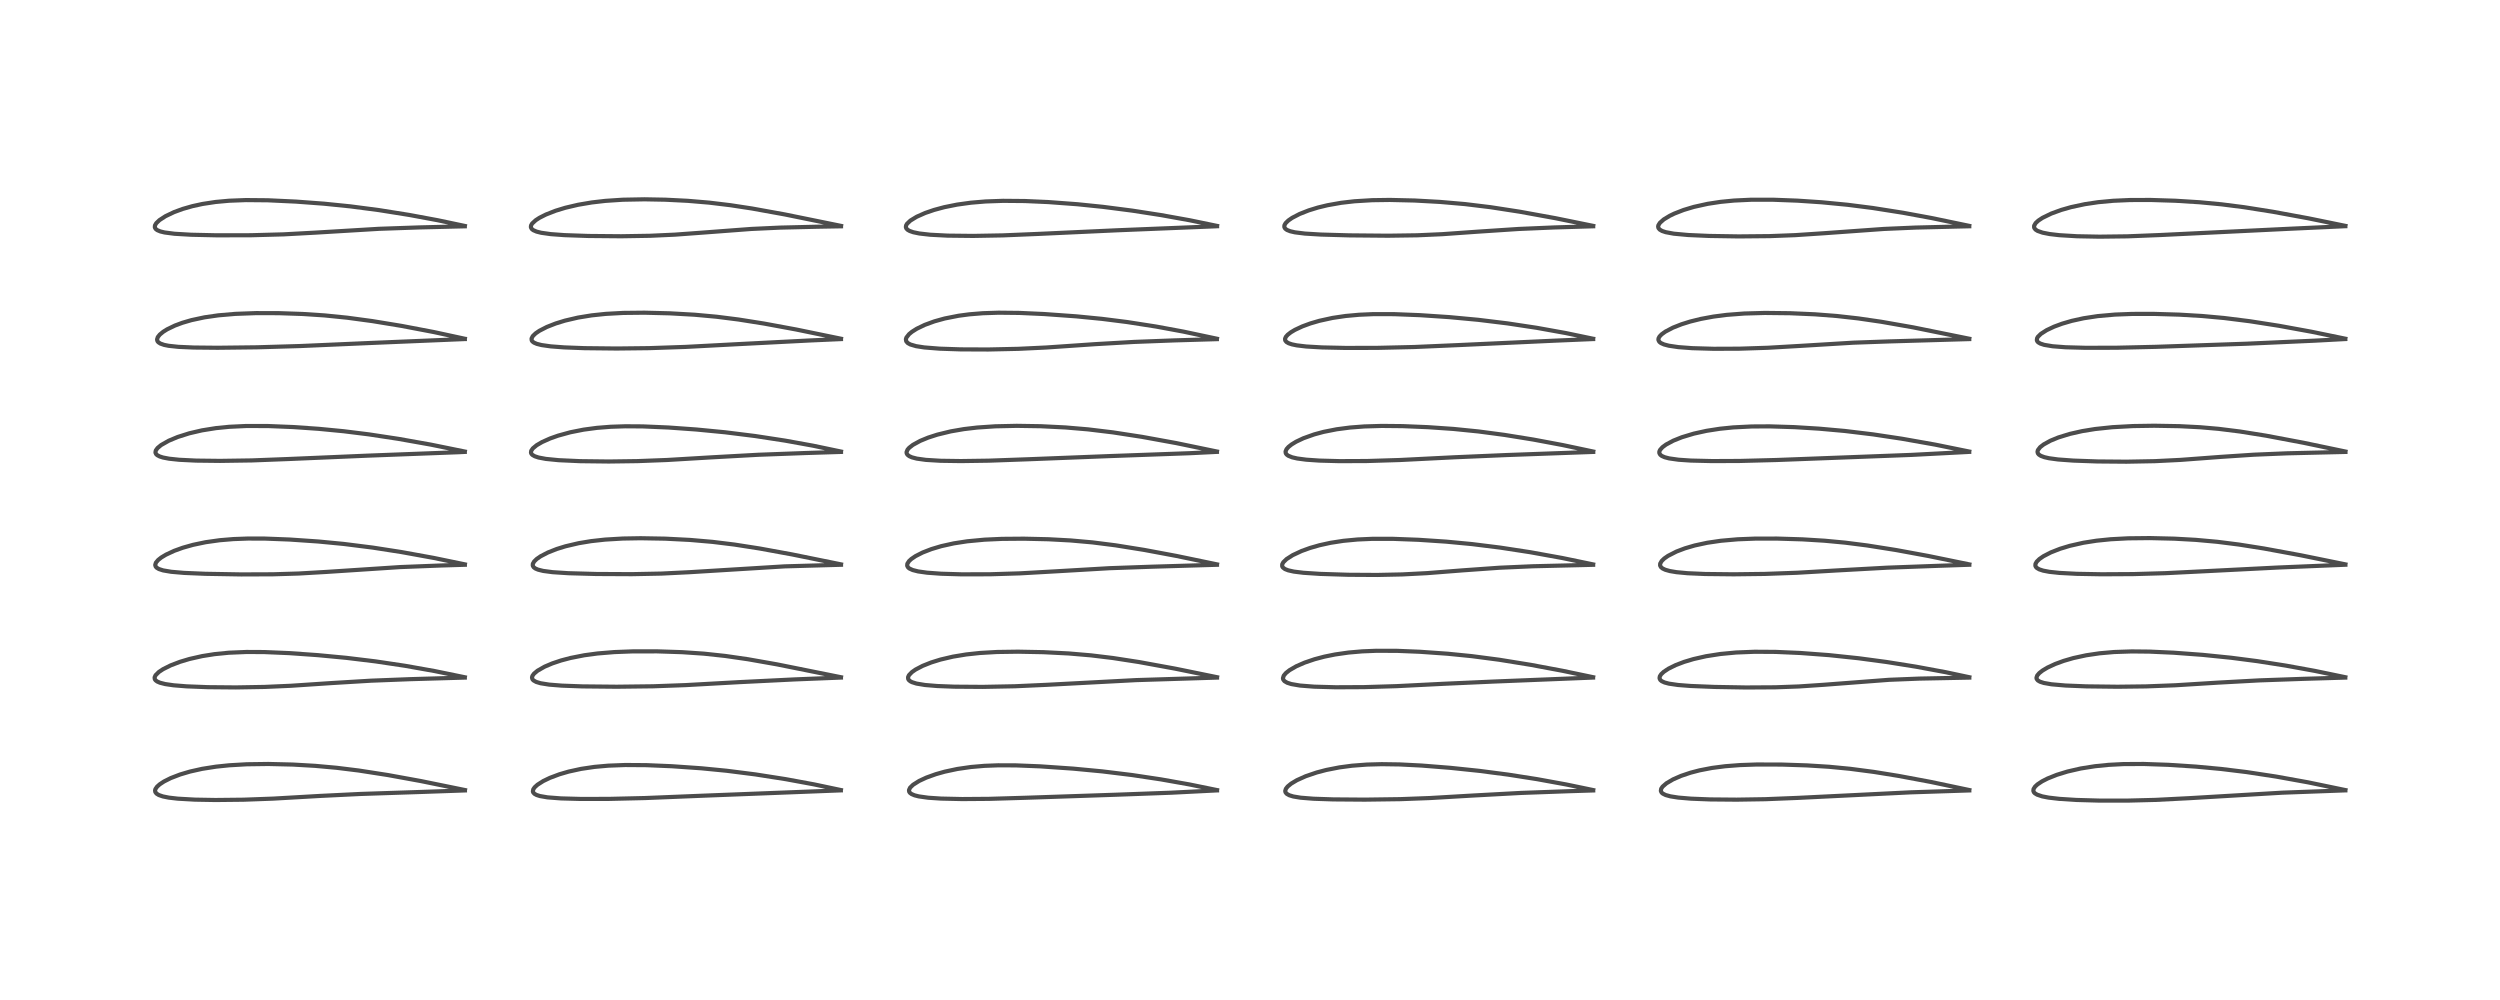 <?xml version="1.0" encoding="utf-8" standalone="no"?>
<!DOCTYPE svg PUBLIC "-//W3C//DTD SVG 1.1//EN"
  "http://www.w3.org/Graphics/SVG/1.1/DTD/svg11.dtd">
<!-- Created with matplotlib (https://matplotlib.org/) -->
<svg height="288pt" version="1.1" viewBox="0 0 720 288" width="720pt" xmlns="http://www.w3.org/2000/svg" xmlns:xlink="http://www.w3.org/1999/xlink">
 <defs>
  <style type="text/css">
*{stroke-linecap:butt;stroke-linejoin:round;}
  </style>
 </defs>
 <g id="figure_1">
  <g id="patch_1">
   <path d="M 0 288 
L 720 288 
L 720 0 
L 0 0 
z
" style="fill:#ffffff;"/>
  </g>
  <g id="axes_1">
   <g id="line2d_1">
    <path clip-path="url(#pd74f488748)" d="M 133.911 227.535 
L 121.222 224.947 
L 111.699 223.211 
L 103.288 221.905 
L 96.943 221.123 
L 90.74 220.562 
L 84.342 220.193 
L 77.256 220.024 
L 71.063 220.111 
L 65.999 220.403 
L 62.202 220.798 
L 58.222 221.425 
L 54.738 222.203 
L 51.867 223.054 
L 49.16 224.097 
L 47.219 225.075 
L 45.981 225.893 
L 45.236 226.564 
L 44.772 227.234 
L 44.659 227.633 
L 44.725 228.097 
L 45.084 228.565 
L 45.75 228.974 
L 46.913 229.373 
L 48.627 229.717 
L 51.209 230.018 
L 56.134 230.296 
L 62.043 230.401 
L 70.113 230.315 
L 78.645 230.003 
L 92.148 229.228 
L 103.828 228.659 
L 121.402 228.078 
L 133.896 227.641 
L 133.896 227.641 
" style="fill:none;stroke:#000000;stroke-linecap:square;stroke-opacity:0.7;stroke-width:1.2;"/>
   </g>
   <g id="line2d_2">
    <path clip-path="url(#pd74f488748)" d="M 133.868 195.052 
L 125.12 193.256 
L 116.623 191.745 
L 108.149 190.479 
L 99.778 189.463 
L 91.484 188.677 
L 83.249 188.095 
L 76.102 187.794 
L 71.003 187.768 
L 65.888 187.984 
L 61.812 188.389 
L 58.229 188.958 
L 54.541 189.793 
L 51.815 190.611 
L 49.157 191.628 
L 46.962 192.725 
L 45.762 193.521 
L 44.803 194.469 
L 44.523 195.096 
L 44.58 195.598 
L 44.815 195.937 
L 45.282 196.283 
L 46.076 196.627 
L 47.587 197.014 
L 49.988 197.364 
L 53.736 197.667 
L 59.85 197.904 
L 67.95 197.978 
L 76.185 197.835 
L 83.714 197.506 
L 95.494 196.721 
L 106.843 196.037 
L 118.143 195.599 
L 133.862 195.146 
L 133.862 195.146 
" style="fill:none;stroke:#000000;stroke-linecap:square;stroke-opacity:0.7;stroke-width:1.2;"/>
   </g>
   <g id="line2d_3">
    <path clip-path="url(#pd74f488748)" d="M 133.883 162.537 
L 124.831 160.668 
L 115.594 158.989 
L 107.315 157.704 
L 98.984 156.653 
L 91.68 155.951 
L 83.397 155.384 
L 76.278 155.112 
L 71.384 155.1 
L 67.245 155.253 
L 63.297 155.581 
L 59.222 156.155 
L 55.607 156.911 
L 52.662 157.741 
L 50.19 158.632 
L 47.778 159.754 
L 46.437 160.567 
L 45.547 161.273 
L 44.907 162.036 
L 44.7 162.707 
L 44.839 163.182 
L 45.132 163.507 
L 45.766 163.883 
L 46.979 164.277 
L 49.314 164.675 
L 53.02 164.995 
L 59.139 165.254 
L 69.453 165.434 
L 78.604 165.398 
L 86.049 165.173 
L 94.069 164.708 
L 115.282 163.316 
L 126.973 162.862 
L 133.878 162.651 
L 133.878 162.651 
" style="fill:none;stroke:#000000;stroke-linecap:square;stroke-opacity:0.7;stroke-width:1.2;"/>
   </g>
   <g id="line2d_4">
    <path clip-path="url(#pd74f488748)" d="M 133.869 130.045 
L 124.069 128.05 
L 114.771 126.395 
L 106.23 125.098 
L 98.952 124.192 
L 91.79 123.501 
L 84.379 122.988 
L 77.203 122.698 
L 70.902 122.687 
L 66.027 122.917 
L 62.195 123.299 
L 58.156 123.946 
L 54.531 124.788 
L 51.167 125.854 
L 48.608 126.925 
L 46.405 128.175 
L 45.388 129.014 
L 44.872 129.724 
L 44.763 130.34 
L 44.972 130.798 
L 45.279 131.084 
L 45.973 131.455 
L 46.97 131.773 
L 48.722 132.109 
L 51.621 132.416 
L 56.483 132.654 
L 63.37 132.737 
L 72.531 132.6 
L 83.034 132.199 
L 105.905 131.226 
L 132.091 130.234 
L 133.855 130.147 
L 133.855 130.147 
" style="fill:none;stroke:#000000;stroke-linecap:square;stroke-opacity:0.7;stroke-width:1.2;"/>
   </g>
   <g id="line2d_5">
    <path clip-path="url(#pd74f488748)" d="M 133.87 97.562 
L 124.983 95.638 
L 115.641 93.857 
L 107.215 92.473 
L 100.023 91.501 
L 93.467 90.838 
L 87.185 90.424 
L 80.274 90.19 
L 73.739 90.175 
L 67.773 90.395 
L 62.888 90.816 
L 58.883 91.395 
L 55.134 92.199 
L 52.536 92.958 
L 50.371 93.764 
L 48.133 94.845 
L 47.007 95.551 
L 46.018 96.365 
L 45.444 97.089 
L 45.232 97.786 
L 45.363 98.275 
L 45.61 98.574 
L 46.181 98.947 
L 47.268 99.329 
L 48.567 99.591 
L 51.398 99.894 
L 55.805 100.089 
L 62.67 100.158 
L 73.991 100.023 
L 86.53 99.656 
L 106.851 98.771 
L 133.873 97.645 
L 133.873 97.645 
" style="fill:none;stroke:#000000;stroke-linecap:square;stroke-opacity:0.7;stroke-width:1.2;"/>
   </g>
   <g id="line2d_6">
    <path clip-path="url(#pd74f488748)" d="M 133.88 65.076 
L 126.056 63.426 
L 117.911 61.912 
L 109.136 60.511 
L 100.934 59.437 
L 93.309 58.662 
L 85.295 58.065 
L 77.113 57.68 
L 70.806 57.623 
L 65.972 57.81 
L 62.093 58.166 
L 58.321 58.74 
L 55.434 59.367 
L 52.574 60.188 
L 50.113 61.095 
L 47.658 62.267 
L 45.925 63.394 
L 45.009 64.269 
L 44.633 64.913 
L 44.588 65.48 
L 44.834 65.93 
L 45.286 66.28 
L 46.174 66.653 
L 47.386 66.949 
L 50.258 67.323 
L 55.044 67.605 
L 62.402 67.769 
L 72.212 67.751 
L 81.655 67.496 
L 90.952 66.99 
L 109.142 65.899 
L 120.773 65.495 
L 133.859 65.175 
L 133.859 65.175 
" style="fill:none;stroke:#000000;stroke-linecap:square;stroke-opacity:0.7;stroke-width:1.2;"/>
   </g>
   <g id="line2d_7">
    <path clip-path="url(#pd74f488748)" d="M 242.172 227.534 
L 234.445 225.902 
L 226.3 224.4 
L 217.555 223.03 
L 209.256 221.976 
L 202.002 221.267 
L 193.474 220.672 
L 186.165 220.365 
L 180.076 220.322 
L 175.197 220.508 
L 171.22 220.863 
L 167.362 221.435 
L 163.77 222.219 
L 161.115 222.992 
L 158.377 224.019 
L 156.442 224.951 
L 154.791 226.003 
L 153.982 226.738 
L 153.583 227.319 
L 153.469 227.924 
L 153.569 228.224 
L 153.934 228.624 
L 154.531 228.953 
L 155.492 229.263 
L 157.691 229.642 
L 161.558 229.94 
L 167.269 230.096 
L 175.337 230.083 
L 185.797 229.836 
L 202.619 229.154 
L 242.157 227.624 
L 242.157 227.624 
" style="fill:none;stroke:#000000;stroke-linecap:square;stroke-opacity:0.7;stroke-width:1.2;"/>
   </g>
   <g id="line2d_8">
    <path clip-path="url(#pd74f488748)" d="M 242.201 195.04 
L 223.775 191.338 
L 215.401 189.86 
L 208.859 188.911 
L 202.717 188.252 
L 196.459 187.825 
L 189.215 187.588 
L 182.176 187.597 
L 176.924 187.799 
L 172.08 188.2 
L 168.293 188.711 
L 164.289 189.499 
L 161.587 190.215 
L 159.054 191.064 
L 156.864 191.995 
L 154.816 193.162 
L 153.807 194.004 
L 153.35 194.626 
L 153.211 195.122 
L 153.351 195.637 
L 153.635 195.952 
L 154.425 196.397 
L 155.682 196.775 
L 158.157 197.17 
L 161.824 197.463 
L 167.702 197.679 
L 177.601 197.778 
L 188.115 197.65 
L 197.46 197.311 
L 212.849 196.459 
L 228.827 195.671 
L 242.185 195.139 
L 242.185 195.139 
" style="fill:none;stroke:#000000;stroke-linecap:square;stroke-opacity:0.7;stroke-width:1.2;"/>
   </g>
   <g id="line2d_9">
    <path clip-path="url(#pd74f488748)" d="M 242.21 162.537 
L 228.104 159.672 
L 218.745 157.961 
L 211.508 156.832 
L 205.186 156.057 
L 198.729 155.5 
L 191.585 155.134 
L 184.488 155.009 
L 179.375 155.098 
L 174.257 155.402 
L 170.236 155.846 
L 166.666 156.438 
L 162.858 157.331 
L 160.349 158.11 
L 157.806 159.113 
L 155.681 160.218 
L 154.576 160.986 
L 153.839 161.703 
L 153.451 162.391 
L 153.442 162.937 
L 153.72 163.386 
L 154.208 163.74 
L 154.968 164.062 
L 156.444 164.428 
L 159.168 164.789 
L 163.725 165.084 
L 171.755 165.309 
L 181.967 165.36 
L 190.489 165.191 
L 198.532 164.794 
L 225.99 163.111 
L 239.443 162.73 
L 242.207 162.652 
L 242.207 162.652 
" style="fill:none;stroke:#000000;stroke-linecap:square;stroke-opacity:0.7;stroke-width:1.2;"/>
   </g>
   <g id="line2d_10">
    <path clip-path="url(#pd74f488748)" d="M 242.203 130.044 
L 234.155 128.359 
L 226.107 126.9 
L 217.48 125.576 
L 208.845 124.499 
L 200.566 123.698 
L 192.522 123.122 
L 185.115 122.803 
L 180.104 122.769 
L 175.887 122.909 
L 171.936 123.222 
L 168.063 123.74 
L 164.269 124.493 
L 160.717 125.469 
L 158.438 126.276 
L 156.113 127.315 
L 154.557 128.224 
L 153.458 129.134 
L 152.987 129.829 
L 152.919 130.375 
L 153.06 130.717 
L 153.342 131.017 
L 154.019 131.408 
L 155.095 131.766 
L 157.196 132.164 
L 160.934 132.535 
L 167.078 132.814 
L 175.334 132.913 
L 183.602 132.8 
L 192.112 132.477 
L 204.81 131.721 
L 218.401 130.974 
L 232.018 130.47 
L 242.205 130.151 
L 242.205 130.151 
" style="fill:none;stroke:#000000;stroke-linecap:square;stroke-opacity:0.7;stroke-width:1.2;"/>
   </g>
   <g id="line2d_11">
    <path clip-path="url(#pd74f488748)" d="M 242.204 97.552 
L 229.322 94.9 
L 220.03 93.183 
L 212.663 92.016 
L 206.372 91.218 
L 200.048 90.64 
L 192.904 90.237 
L 185.608 90.056 
L 179.484 90.121 
L 174.458 90.397 
L 170.394 90.825 
L 166.473 91.464 
L 162.713 92.34 
L 160.041 93.163 
L 157.506 94.157 
L 155.346 95.267 
L 154.267 96.003 
L 153.447 96.792 
L 153.08 97.512 
L 153.138 98.053 
L 153.338 98.342 
L 153.788 98.683 
L 154.599 99.033 
L 155.952 99.377 
L 158.613 99.755 
L 162.494 100.049 
L 168.323 100.27 
L 177.586 100.373 
L 186.935 100.265 
L 197.439 99.909 
L 212.098 99.135 
L 233.106 98.059 
L 242.198 97.656 
L 242.198 97.656 
" style="fill:none;stroke:#000000;stroke-linecap:square;stroke-opacity:0.7;stroke-width:1.2;"/>
   </g>
   <g id="line2d_12">
    <path clip-path="url(#pd74f488748)" d="M 242.224 65.057 
L 226.012 61.755 
L 216.553 60.044 
L 210.358 59.097 
L 204.233 58.357 
L 198.033 57.834 
L 191.633 57.513 
L 185.64 57.401 
L 179.351 57.52 
L 174.353 57.851 
L 170.44 58.303 
L 166.495 58.972 
L 162.814 59.836 
L 160.001 60.696 
L 157.187 61.801 
L 155.363 62.728 
L 154.294 63.421 
L 153.258 64.378 
L 152.941 64.926 
L 152.886 65.444 
L 153.145 65.945 
L 153.58 66.289 
L 154.516 66.699 
L 155.871 67.041 
L 158.622 67.428 
L 162.552 67.718 
L 169.445 67.958 
L 178.878 68.042 
L 187.224 67.904 
L 194.351 67.58 
L 202.676 66.968 
L 216.343 65.938 
L 224.728 65.55 
L 235.314 65.297 
L 242.213 65.176 
L 242.213 65.176 
" style="fill:none;stroke:#000000;stroke-linecap:square;stroke-opacity:0.7;stroke-width:1.2;"/>
   </g>
   <g id="line2d_13">
    <path clip-path="url(#pd74f488748)" d="M 350.512 227.546 
L 342.573 225.923 
L 334.31 224.456 
L 326.037 223.211 
L 317.434 222.157 
L 309.09 221.366 
L 299.569 220.708 
L 292.525 220.426 
L 287.46 220.41 
L 283.506 220.562 
L 279.623 220.897 
L 275.717 221.463 
L 272.092 222.237 
L 269.509 222.967 
L 266.81 223.939 
L 264.733 224.901 
L 262.971 226.01 
L 262.113 226.845 
L 261.788 227.541 
L 261.847 228.02 
L 262.052 228.325 
L 262.535 228.69 
L 263.408 229.058 
L 264.602 229.361 
L 267.332 229.745 
L 271.011 229.992 
L 277.094 230.129 
L 284.845 230.069 
L 295.156 229.763 
L 321.396 228.88 
L 337.251 228.3 
L 350.499 227.633 
L 350.499 227.633 
" style="fill:none;stroke:#000000;stroke-linecap:square;stroke-opacity:0.7;stroke-width:1.2;"/>
   </g>
   <g id="line2d_14">
    <path clip-path="url(#pd74f488748)" d="M 350.519 195.038 
L 338.428 192.567 
L 328.013 190.665 
L 320.494 189.505 
L 314.208 188.742 
L 307.824 188.197 
L 300.519 187.827 
L 293.183 187.684 
L 287.117 187.773 
L 282.203 188.058 
L 278.263 188.483 
L 274.452 189.113 
L 270.871 189.953 
L 268.211 190.778 
L 265.733 191.762 
L 263.675 192.839 
L 262.641 193.561 
L 261.791 194.438 
L 261.527 195.007 
L 261.556 195.537 
L 261.742 195.851 
L 262.158 196.203 
L 262.658 196.463 
L 263.939 196.868 
L 266.402 197.279 
L 269.923 197.574 
L 274.842 197.764 
L 283.055 197.823 
L 292.328 197.64 
L 301.566 197.223 
L 327.205 195.87 
L 350.502 195.147 
L 350.502 195.147 
" style="fill:none;stroke:#000000;stroke-linecap:square;stroke-opacity:0.7;stroke-width:1.2;"/>
   </g>
   <g id="line2d_15">
    <path clip-path="url(#pd74f488748)" d="M 350.503 162.541 
L 338.782 160.107 
L 329.55 158.379 
L 321.273 157.051 
L 314.641 156.211 
L 308.358 155.65 
L 301.934 155.304 
L 294.872 155.142 
L 288.575 155.195 
L 283.534 155.424 
L 278.572 155.892 
L 274.708 156.487 
L 271.105 157.286 
L 268.244 158.142 
L 265.714 159.125 
L 263.673 160.165 
L 262.466 160.985 
L 261.81 161.59 
L 261.313 162.36 
L 261.269 162.962 
L 261.556 163.453 
L 261.92 163.743 
L 262.859 164.172 
L 264.406 164.567 
L 267.002 164.935 
L 271.069 165.233 
L 276.948 165.409 
L 285.125 165.39 
L 293.808 165.122 
L 304.076 164.541 
L 319.538 163.639 
L 331.742 163.211 
L 350.49 162.654 
L 350.49 162.654 
" style="fill:none;stroke:#000000;stroke-linecap:square;stroke-opacity:0.7;stroke-width:1.2;"/>
   </g>
   <g id="line2d_16">
    <path clip-path="url(#pd74f488748)" d="M 350.481 130.036 
L 338.774 127.613 
L 328.907 125.814 
L 320.524 124.524 
L 313.333 123.655 
L 306.842 123.104 
L 299.746 122.751 
L 292.815 122.641 
L 286.628 122.777 
L 281.426 123.13 
L 277.615 123.579 
L 273.848 124.228 
L 269.96 125.173 
L 267.318 126.027 
L 265.032 126.967 
L 262.92 128.123 
L 261.847 128.96 
L 261.369 129.511 
L 261.087 130.203 
L 261.119 130.565 
L 261.336 130.953 
L 261.858 131.368 
L 262.65 131.719 
L 264.031 132.081 
L 266.651 132.446 
L 270.888 132.704 
L 276.727 132.789 
L 284.767 132.672 
L 296.125 132.266 
L 319.43 131.357 
L 342.649 130.522 
L 350.472 130.138 
L 350.472 130.138 
" style="fill:none;stroke:#000000;stroke-linecap:square;stroke-opacity:0.7;stroke-width:1.2;"/>
   </g>
   <g id="line2d_17">
    <path clip-path="url(#pd74f488748)" d="M 350.483 97.554 
L 340.763 95.49 
L 332.898 94.037 
L 324.547 92.738 
L 317.402 91.836 
L 310.001 91.108 
L 300.684 90.441 
L 293.645 90.121 
L 287.58 90.056 
L 283.066 90.206 
L 279.169 90.524 
L 276.093 90.932 
L 272.064 91.728 
L 269.103 92.55 
L 266.316 93.572 
L 264.013 94.686 
L 262.647 95.551 
L 261.818 96.231 
L 261.047 97.211 
L 260.893 97.695 
L 260.996 98.302 
L 261.441 98.803 
L 262.19 99.214 
L 263.84 99.695 
L 266.203 100.063 
L 270.656 100.417 
L 276.626 100.619 
L 284.583 100.654 
L 293.277 100.464 
L 301.31 100.081 
L 315.449 99.114 
L 326.554 98.476 
L 338.28 98.03 
L 350.455 97.672 
L 350.455 97.672 
" style="fill:none;stroke:#000000;stroke-linecap:square;stroke-opacity:0.7;stroke-width:1.2;"/>
   </g>
   <g id="line2d_18">
    <path clip-path="url(#pd74f488748)" d="M 350.516 65.063 
L 342.66 63.439 
L 334.349 61.942 
L 326.117 60.666 
L 317.685 59.577 
L 310.311 58.821 
L 301.884 58.194 
L 295.174 57.897 
L 288.864 57.842 
L 283.867 58.019 
L 279.625 58.374 
L 275.684 58.918 
L 271.949 59.669 
L 269 60.464 
L 266.472 61.331 
L 264.016 62.419 
L 262.193 63.529 
L 261.228 64.444 
L 260.955 64.922 
L 260.886 65.41 
L 261.025 65.795 
L 261.406 66.189 
L 261.992 66.523 
L 263.037 66.886 
L 264.779 67.247 
L 267.931 67.605 
L 272.917 67.862 
L 280.248 67.944 
L 288.805 67.789 
L 298.93 67.37 
L 321.743 66.321 
L 350 65.178 
L 350.509 65.151 
L 350.509 65.151 
" style="fill:none;stroke:#000000;stroke-linecap:square;stroke-opacity:0.7;stroke-width:1.2;"/>
   </g>
   <g id="line2d_19">
    <path clip-path="url(#pd74f488748)" d="M 458.842 227.541 
L 451.107 225.934 
L 442.657 224.393 
L 434.293 223.083 
L 425.913 221.994 
L 417.719 221.139 
L 409.402 220.476 
L 403.062 220.155 
L 397.93 220.079 
L 393.662 220.196 
L 389.392 220.523 
L 385.744 221.008 
L 381.962 221.75 
L 379.221 222.47 
L 376.05 223.55 
L 373.498 224.7 
L 371.855 225.682 
L 370.841 226.517 
L 370.336 227.162 
L 370.141 227.792 
L 370.236 228.21 
L 370.584 228.624 
L 371.314 229.034 
L 372.464 229.386 
L 374.583 229.737 
L 378.299 230.035 
L 383.943 230.226 
L 393.058 230.296 
L 403.31 230.155 
L 411.784 229.838 
L 424.038 229.121 
L 438.023 228.364 
L 451.818 227.866 
L 458.847 227.647 
L 458.847 227.647 
" style="fill:none;stroke:#000000;stroke-linecap:square;stroke-opacity:0.7;stroke-width:1.2;"/>
   </g>
   <g id="line2d_20">
    <path clip-path="url(#pd74f488748)" d="M 458.826 195.035 
L 450.01 193.188 
L 440.865 191.476 
L 431.743 190 
L 423.845 188.965 
L 416.946 188.276 
L 408.934 187.71 
L 402.408 187.444 
L 396.389 187.425 
L 392.322 187.59 
L 388.358 187.935 
L 384.486 188.49 
L 381.448 189.106 
L 378.611 189.856 
L 375.739 190.831 
L 373.347 191.876 
L 371.383 193.009 
L 370.332 193.845 
L 369.719 194.588 
L 369.488 195.324 
L 369.565 195.699 
L 369.932 196.172 
L 370.716 196.631 
L 371.896 197.01 
L 374.393 197.437 
L 378.473 197.76 
L 384.684 197.932 
L 392.848 197.892 
L 402.253 197.609 
L 415.756 196.931 
L 430.084 196.29 
L 458.804 195.139 
L 458.804 195.139 
" style="fill:none;stroke:#000000;stroke-linecap:square;stroke-opacity:0.7;stroke-width:1.2;"/>
   </g>
   <g id="line2d_21">
    <path clip-path="url(#pd74f488748)" d="M 458.825 162.549 
L 449.874 160.695 
L 440.687 159.033 
L 432.074 157.711 
L 423.94 156.698 
L 416.517 155.994 
L 408.537 155.462 
L 401.189 155.185 
L 395.24 155.182 
L 390.969 155.371 
L 386.891 155.758 
L 383.208 156.327 
L 380.031 157.024 
L 377.291 157.81 
L 374.871 158.685 
L 372.301 159.884 
L 370.518 161.027 
L 369.599 161.924 
L 369.283 162.503 
L 369.266 163.077 
L 369.449 163.415 
L 370.06 163.885 
L 371.002 164.256 
L 372.631 164.62 
L 375.365 164.96 
L 380.199 165.28 
L 388.321 165.536 
L 396.656 165.586 
L 403.826 165.434 
L 410.996 165.063 
L 421.2 164.265 
L 431.876 163.504 
L 441.484 163.082 
L 455.945 162.735 
L 458.825 162.659 
L 458.825 162.659 
" style="fill:none;stroke:#000000;stroke-linecap:square;stroke-opacity:0.7;stroke-width:1.2;"/>
   </g>
   <g id="line2d_22">
    <path clip-path="url(#pd74f488748)" d="M 458.855 130.044 
L 450.044 128.178 
L 441.631 126.6 
L 433.328 125.256 
L 425.809 124.258 
L 418.623 123.535 
L 411.222 123.023 
L 403.973 122.725 
L 397.935 122.666 
L 392.912 122.815 
L 388.785 123.132 
L 384.965 123.632 
L 381.185 124.379 
L 378.501 125.103 
L 375.399 126.208 
L 373.279 127.211 
L 371.973 128.007 
L 371.08 128.717 
L 370.524 129.349 
L 370.234 130.043 
L 370.306 130.552 
L 370.557 130.908 
L 371.034 131.259 
L 372.149 131.709 
L 373.589 132.042 
L 376.198 132.389 
L 379.998 132.651 
L 385.787 132.808 
L 393.67 132.774 
L 403.121 132.485 
L 418.921 131.693 
L 433.886 131.053 
L 458.849 130.151 
L 458.849 130.151 
" style="fill:none;stroke:#000000;stroke-linecap:square;stroke-opacity:0.7;stroke-width:1.2;"/>
   </g>
   <g id="line2d_23">
    <path clip-path="url(#pd74f488748)" d="M 458.83 97.561 
L 450.958 95.922 
L 442.57 94.409 
L 434.181 93.14 
L 425.769 92.112 
L 417.365 91.329 
L 408.989 90.769 
L 401.524 90.476 
L 395.427 90.473 
L 391.422 90.649 
L 387.531 91.004 
L 383.772 91.562 
L 379.987 92.39 
L 377.399 93.146 
L 375.07 94.003 
L 372.95 94.995 
L 371.77 95.7 
L 370.864 96.403 
L 370.329 97.011 
L 370.089 97.579 
L 370.149 98.058 
L 370.516 98.502 
L 371.129 98.855 
L 372.073 99.174 
L 373.463 99.464 
L 376.187 99.79 
L 380.727 100.056 
L 387.542 100.206 
L 396.689 100.185 
L 407.314 99.937 
L 420.078 99.384 
L 447.593 98.119 
L 458.831 97.644 
L 458.831 97.644 
" style="fill:none;stroke:#000000;stroke-linecap:square;stroke-opacity:0.7;stroke-width:1.2;"/>
   </g>
   <g id="line2d_24">
    <path clip-path="url(#pd74f488748)" d="M 458.848 65.056 
L 447.991 62.845 
L 437.714 60.975 
L 429.245 59.668 
L 421.928 58.778 
L 414.69 58.15 
L 407.419 57.748 
L 400.265 57.581 
L 395.197 57.654 
L 390.092 57.964 
L 386.266 58.406 
L 382.34 59.101 
L 379.581 59.768 
L 376.901 60.594 
L 374.295 61.621 
L 372.134 62.744 
L 371.046 63.497 
L 370.261 64.261 
L 369.911 64.884 
L 369.885 65.405 
L 370.138 65.849 
L 370.649 66.226 
L 371.587 66.6 
L 372.937 66.912 
L 375.808 67.271 
L 380.429 67.553 
L 388.571 67.784 
L 399.753 67.886 
L 408.16 67.764 
L 415.362 67.444 
L 425.608 66.718 
L 437.348 65.943 
L 447.681 65.502 
L 458.838 65.168 
L 458.838 65.168 
" style="fill:none;stroke:#000000;stroke-linecap:square;stroke-opacity:0.7;stroke-width:1.2;"/>
   </g>
   <g id="line2d_25">
    <path clip-path="url(#pd74f488748)" d="M 567.161 227.531 
L 556.022 225.189 
L 546.757 223.455 
L 539.707 222.316 
L 532.793 221.41 
L 526.761 220.831 
L 520.397 220.434 
L 513.15 220.194 
L 505.944 220.175 
L 501.146 220.341 
L 496.862 220.672 
L 493.039 221.168 
L 489.464 221.86 
L 486.872 222.536 
L 484.165 223.446 
L 481.832 224.468 
L 479.931 225.588 
L 478.821 226.555 
L 478.421 227.153 
L 478.32 227.794 
L 478.55 228.266 
L 478.884 228.56 
L 479.711 228.969 
L 481.079 229.348 
L 483.352 229.705 
L 487.01 230.015 
L 492.533 230.233 
L 500.134 230.301 
L 508.427 230.167 
L 517.755 229.793 
L 550.272 228.192 
L 567.158 227.643 
L 567.158 227.643 
" style="fill:none;stroke:#000000;stroke-linecap:square;stroke-opacity:0.7;stroke-width:1.2;"/>
   </g>
   <g id="line2d_26">
    <path clip-path="url(#pd74f488748)" d="M 567.161 195.039 
L 560.35 193.59 
L 551.806 192.006 
L 543.33 190.655 
L 535.297 189.578 
L 526.761 188.676 
L 518.504 188.058 
L 511.383 187.746 
L 505.326 187.707 
L 499.997 187.92 
L 495.47 188.349 
L 491.333 188.996 
L 487.721 189.814 
L 485.03 190.62 
L 482.607 191.545 
L 480.502 192.588 
L 479.167 193.476 
L 478.42 194.177 
L 478.035 194.77 
L 477.943 195.344 
L 478.161 195.823 
L 478.575 196.176 
L 479.378 196.551 
L 480.642 196.89 
L 483.267 197.276 
L 486.906 197.559 
L 493.791 197.836 
L 502.839 197.992 
L 511.321 197.941 
L 518.066 197.7 
L 525.176 197.223 
L 544.029 195.786 
L 552.764 195.437 
L 567.159 195.151 
L 567.159 195.151 
" style="fill:none;stroke:#000000;stroke-linecap:square;stroke-opacity:0.7;stroke-width:1.2;"/>
   </g>
   <g id="line2d_27">
    <path clip-path="url(#pd74f488748)" d="M 567.171 162.546 
L 555.431 160.136 
L 546.048 158.407 
L 537.69 157.083 
L 531.395 156.283 
L 525.464 155.725 
L 519.096 155.334 
L 511.769 155.11 
L 505.447 155.121 
L 500.439 155.318 
L 495.625 155.738 
L 491.707 156.313 
L 488.083 157.093 
L 485.272 157.917 
L 482.839 158.84 
L 480.388 160.091 
L 479.308 160.845 
L 478.574 161.554 
L 478.14 162.297 
L 478.106 162.847 
L 478.347 163.324 
L 478.825 163.723 
L 479.603 164.092 
L 480.914 164.464 
L 482.844 164.789 
L 486.052 165.089 
L 491.074 165.31 
L 499.32 165.401 
L 508.272 165.287 
L 517.566 164.953 
L 529.045 164.285 
L 543.571 163.487 
L 558.282 162.951 
L 567.159 162.647 
L 567.159 162.647 
" style="fill:none;stroke:#000000;stroke-linecap:square;stroke-opacity:0.7;stroke-width:1.2;"/>
   </g>
   <g id="line2d_28">
    <path clip-path="url(#pd74f488748)" d="M 567.141 130.045 
L 557.348 128.055 
L 547.742 126.352 
L 539.468 125.106 
L 531.301 124.117 
L 523.935 123.456 
L 516.785 123.014 
L 509.647 122.792 
L 504.506 122.821 
L 499.178 123.089 
L 495.327 123.48 
L 491.49 124.076 
L 487.821 124.885 
L 484.385 125.923 
L 481.925 126.907 
L 479.795 128.049 
L 478.788 128.797 
L 478.098 129.575 
L 477.888 130.064 
L 477.884 130.476 
L 478.156 130.969 
L 478.608 131.318 
L 479.431 131.683 
L 480.691 132.014 
L 483.44 132.403 
L 486.944 132.642 
L 493.109 132.792 
L 501.068 132.755 
L 511.652 132.48 
L 550.467 131.012 
L 566.622 130.17 
L 567.129 130.139 
L 567.129 130.139 
" style="fill:none;stroke:#000000;stroke-linecap:square;stroke-opacity:0.7;stroke-width:1.2;"/>
   </g>
   <g id="line2d_29">
    <path clip-path="url(#pd74f488748)" d="M 567.152 97.554 
L 550.942 94.272 
L 541.769 92.662 
L 535.153 91.699 
L 528.982 91.006 
L 522.713 90.522 
L 515.555 90.207 
L 508.296 90.125 
L 502.343 90.293 
L 497.295 90.681 
L 493.478 91.175 
L 489.833 91.85 
L 486.806 92.598 
L 484.303 93.379 
L 481.814 94.36 
L 479.614 95.513 
L 478.541 96.293 
L 477.945 96.917 
L 477.66 97.446 
L 477.617 97.908 
L 477.89 98.444 
L 478.346 98.803 
L 479.254 99.206 
L 480.616 99.564 
L 483.378 99.973 
L 487.343 100.271 
L 493.535 100.452 
L 500.958 100.422 
L 509.092 100.159 
L 518.483 99.616 
L 533.788 98.69 
L 544.194 98.323 
L 567.143 97.654 
L 567.143 97.654 
" style="fill:none;stroke:#000000;stroke-linecap:square;stroke-opacity:0.7;stroke-width:1.2;"/>
   </g>
   <g id="line2d_30">
    <path clip-path="url(#pd74f488748)" d="M 567.141 65.05 
L 556.242 62.783 
L 548.085 61.28 
L 539.29 59.893 
L 532.079 58.974 
L 524.579 58.251 
L 517.67 57.788 
L 510.61 57.521 
L 504.41 57.52 
L 499.39 57.758 
L 495.541 58.134 
L 491.825 58.7 
L 487.817 59.588 
L 484.876 60.473 
L 482.208 61.513 
L 480.89 62.148 
L 479.161 63.196 
L 478.053 64.175 
L 477.616 64.877 
L 477.542 65.245 
L 477.636 65.683 
L 478.001 66.121 
L 478.681 66.517 
L 479.717 66.866 
L 482.047 67.3 
L 486.199 67.683 
L 492.248 67.95 
L 500.733 68.086 
L 509.705 68.001 
L 517.035 67.721 
L 525.284 67.173 
L 542.551 65.936 
L 551.72 65.538 
L 564.393 65.228 
L 567.148 65.164 
L 567.148 65.164 
" style="fill:none;stroke:#000000;stroke-linecap:square;stroke-opacity:0.7;stroke-width:1.2;"/>
   </g>
   <g id="line2d_31">
    <path clip-path="url(#pd74f488748)" d="M 675.479 227.545 
L 664.708 225.313 
L 655.466 223.643 
L 647.033 222.359 
L 639.668 221.458 
L 632.422 220.785 
L 624.466 220.268 
L 617.373 220.023 
L 611.518 220.057 
L 607.264 220.278 
L 603.405 220.665 
L 599.252 221.324 
L 595.424 222.203 
L 592.351 223.15 
L 589.711 224.208 
L 588.118 225.022 
L 586.796 225.9 
L 586.09 226.556 
L 585.658 227.25 
L 585.606 227.795 
L 585.779 228.187 
L 586.035 228.459 
L 586.677 228.856 
L 588.169 229.358 
L 589.987 229.711 
L 593.126 230.077 
L 597.949 230.383 
L 604.592 230.571 
L 612.839 230.572 
L 620.79 230.369 
L 630.401 229.88 
L 657.314 228.291 
L 675.46 227.623 
L 675.46 227.623 
" style="fill:none;stroke:#000000;stroke-linecap:square;stroke-opacity:0.7;stroke-width:1.2;"/>
   </g>
   <g id="line2d_32">
    <path clip-path="url(#pd74f488748)" d="M 675.453 195.038 
L 666.621 193.207 
L 658.273 191.688 
L 650.121 190.413 
L 642.609 189.438 
L 634.372 188.599 
L 626.028 187.978 
L 619.054 187.662 
L 613.943 187.609 
L 608.866 187.781 
L 604.671 188.151 
L 600.823 188.721 
L 597.112 189.528 
L 594.34 190.334 
L 591.88 191.237 
L 589.685 192.259 
L 588.252 193.114 
L 587.304 193.86 
L 586.719 194.545 
L 586.498 195.19 
L 586.553 195.518 
L 586.9 195.969 
L 587.536 196.34 
L 588.629 196.693 
L 590.838 197.08 
L 594.845 197.428 
L 600.836 197.671 
L 609.853 197.781 
L 618.061 197.681 
L 626.502 197.358 
L 638.827 196.594 
L 650.678 195.949 
L 663.356 195.506 
L 675.441 195.147 
L 675.441 195.147 
" style="fill:none;stroke:#000000;stroke-linecap:square;stroke-opacity:0.7;stroke-width:1.2;"/>
   </g>
   <g id="line2d_33">
    <path clip-path="url(#pd74f488748)" d="M 675.477 162.539 
L 662.627 159.922 
L 652.024 157.968 
L 644.817 156.829 
L 638.559 156.037 
L 632.371 155.479 
L 626.238 155.138 
L 619.171 154.968 
L 612.902 155.036 
L 607.897 155.302 
L 603.816 155.717 
L 600.02 156.312 
L 596.089 157.201 
L 593.285 158.054 
L 590.631 159.097 
L 588.5 160.203 
L 587.345 161.004 
L 586.579 161.756 
L 586.215 162.398 
L 586.186 162.954 
L 586.35 163.301 
L 586.622 163.58 
L 587.297 163.972 
L 588.448 164.349 
L 590.229 164.688 
L 593.109 164.996 
L 598.099 165.259 
L 605.279 165.392 
L 614.405 165.339 
L 623.596 165.076 
L 635.127 164.504 
L 656.038 163.448 
L 675.468 162.641 
L 675.468 162.641 
" style="fill:none;stroke:#000000;stroke-linecap:square;stroke-opacity:0.7;stroke-width:1.2;"/>
   </g>
   <g id="line2d_34">
    <path clip-path="url(#pd74f488748)" d="M 675.49 130.042 
L 663.395 127.512 
L 652.581 125.47 
L 645.089 124.271 
L 638.923 123.503 
L 633.623 123.043 
L 627.661 122.738 
L 620.413 122.612 
L 614.319 122.706 
L 608.387 123.029 
L 603.404 123.555 
L 599.665 124.162 
L 596.085 124.972 
L 592.799 125.989 
L 590.503 126.934 
L 588.545 128.018 
L 587.561 128.789 
L 586.917 129.627 
L 586.795 130.112 
L 586.912 130.578 
L 587.198 130.923 
L 587.777 131.294 
L 588.804 131.673 
L 590.115 131.971 
L 592.71 132.326 
L 597.146 132.652 
L 604.068 132.897 
L 612.421 132.968 
L 620.586 132.814 
L 627.963 132.451 
L 639.6 131.581 
L 649.102 130.953 
L 658.68 130.555 
L 675.491 130.155 
L 675.491 130.155 
" style="fill:none;stroke:#000000;stroke-linecap:square;stroke-opacity:0.7;stroke-width:1.2;"/>
   </g>
   <g id="line2d_35">
    <path clip-path="url(#pd74f488748)" d="M 675.451 97.548 
L 665.72 95.542 
L 656.314 93.822 
L 647.952 92.515 
L 640.571 91.589 
L 634.214 91.007 
L 627.615 90.617 
L 620.348 90.402 
L 614.092 90.408 
L 609.103 90.599 
L 604.136 91.04 
L 600.068 91.66 
L 596.677 92.408 
L 593.896 93.22 
L 591.588 94.073 
L 589.441 95.084 
L 587.8 96.132 
L 586.937 96.969 
L 586.684 97.394 
L 586.607 98 
L 586.776 98.36 
L 587.02 98.605 
L 587.605 98.948 
L 588.729 99.318 
L 591.159 99.725 
L 594.884 100.01 
L 600.68 100.17 
L 609.548 100.147 
L 620.905 99.887 
L 647.099 98.986 
L 666.64 98.112 
L 675.446 97.641 
L 675.446 97.641 
" style="fill:none;stroke:#000000;stroke-linecap:square;stroke-opacity:0.7;stroke-width:1.2;"/>
   </g>
   <g id="line2d_36">
    <path clip-path="url(#pd74f488748)" d="M 675.479 65.055 
L 664.785 62.867 
L 654.574 60.985 
L 646.288 59.673 
L 639.816 58.848 
L 633.483 58.249 
L 626.513 57.814 
L 619.403 57.59 
L 613.459 57.608 
L 608.593 57.825 
L 604.29 58.227 
L 600.447 58.799 
L 596.469 59.652 
L 593.591 60.475 
L 590.776 61.504 
L 588.238 62.739 
L 587.046 63.527 
L 586.272 64.239 
L 585.818 65.029 
L 585.843 65.605 
L 586.222 66.116 
L 586.83 66.503 
L 588.27 67.007 
L 590.293 67.406 
L 593.085 67.732 
L 598.165 68.038 
L 604.651 68.163 
L 612.689 68.063 
L 622.167 67.687 
L 659.178 65.893 
L 675.45 65.141 
L 675.45 65.141 
" style="fill:none;stroke:#000000;stroke-linecap:square;stroke-opacity:0.7;stroke-width:1.2;"/>
   </g>
  </g>
 </g>
 <defs>
  <clipPath id="pd74f488748">
   <rect height="262.08" width="694.08" x="12.96" y="12.96"/>
  </clipPath>
 </defs>
</svg>

